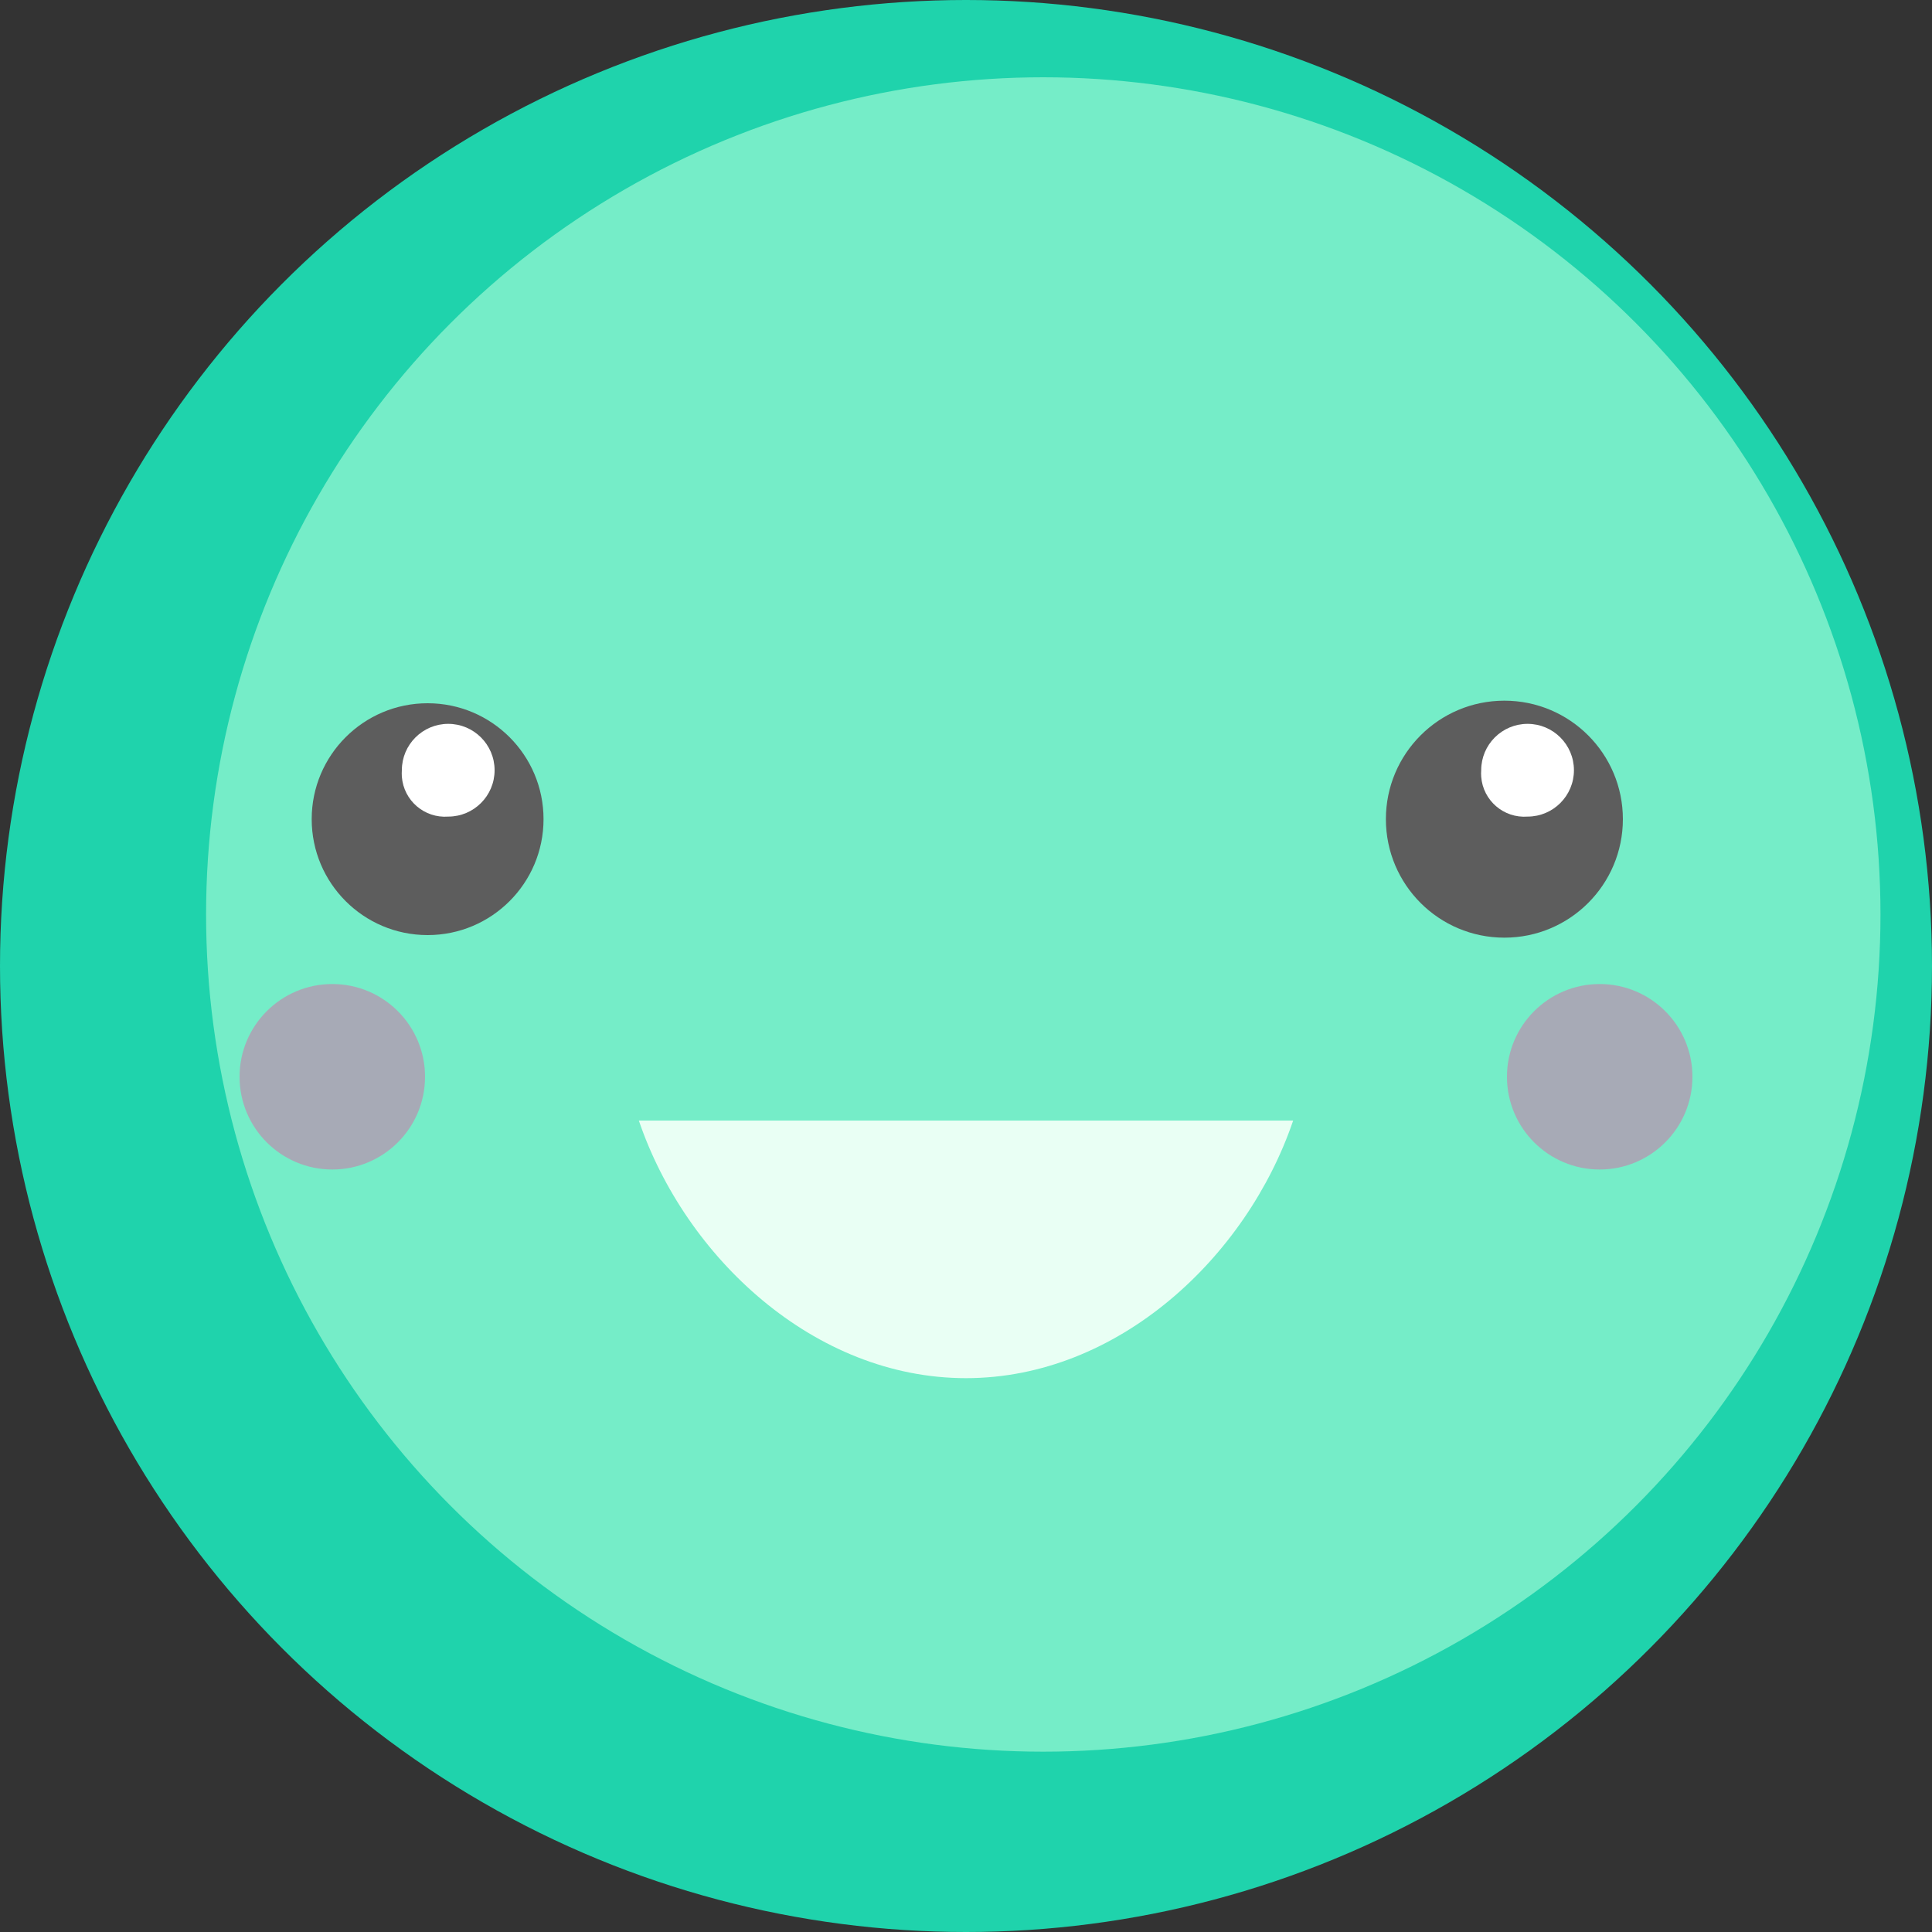 <?xml version="1.0" encoding="utf-8"?>
<!-- Generator: Adobe Illustrator 25.0.0, SVG Export Plug-In . SVG Version: 6.00 Build 0)  -->
<!DOCTYPE svg PUBLIC "-//W3C//DTD SVG 1.1//EN" "http://www.w3.org/Graphics/SVG/1.1/DTD/svg11.dtd">
<svg version="1.1" id="Layer_1" xmlns="http://www.w3.org/2000/svg" xmlns:xlink="http://www.w3.org/1999/xlink" x="0px" y="0px"
	 viewBox="0 0 60 60" style="enable-background:new 0 0 60 60;" xml:space="preserve">
<rect x="0" y="0" width="60" height="60" fill="#333333" stroke="none"/>
<circle style="fill:#1FD3AC;" cx="30" cy="30" r="30"/>
<circle style="fill:#75EDC8;" cx="32.4" cy="28.4" r="26"/>
<circle style="fill:#5D5D5D;" cx="46.72" cy="25.44" r="3.68"/>
<path style="fill:#FFFFFF;" d="M46,23.92c0-0.795,0.645-1.44,1.44-1.44s1.44,0.645,1.44,1.44c0,0.795-0.645,1.44-1.44,1.44l0,0
	c-0.74,0.056-1.384-0.499-1.44-1.238C45.995,24.055,45.995,23.987,46,23.92z"/>
<circle style="fill:#5D5D5D;" cx="13.28" cy="25.44" r="3.6"/>
<path style="fill:#FFFFFF;" d="M12.48,23.92c0-0.795,0.645-1.44,1.44-1.44c0.795,0,1.44,0.645,1.44,1.44c0,0.795-0.645,1.44-1.44,1.44
	c0,0,0,0,0,0c-0.74,0.056-1.384-0.499-1.44-1.238C12.475,24.055,12.475,23.987,12.48,23.92z"/>
<path style="fill:#E9FFF4;" d="M19.84,34.8c1.44,4.24,5.44,8,10.16,8s8.72-3.76,10.16-8H19.84z"/>
<circle style="opacity:0.5;fill:#DA68A4;enable-background:new    ;" cx="49.68" cy="33.44" r="2.88"/>
<circle style="opacity:0.5;fill:#DA68A4;enable-background:new    ;" cx="10.32" cy="33.44" r="2.88"/>
</svg>
